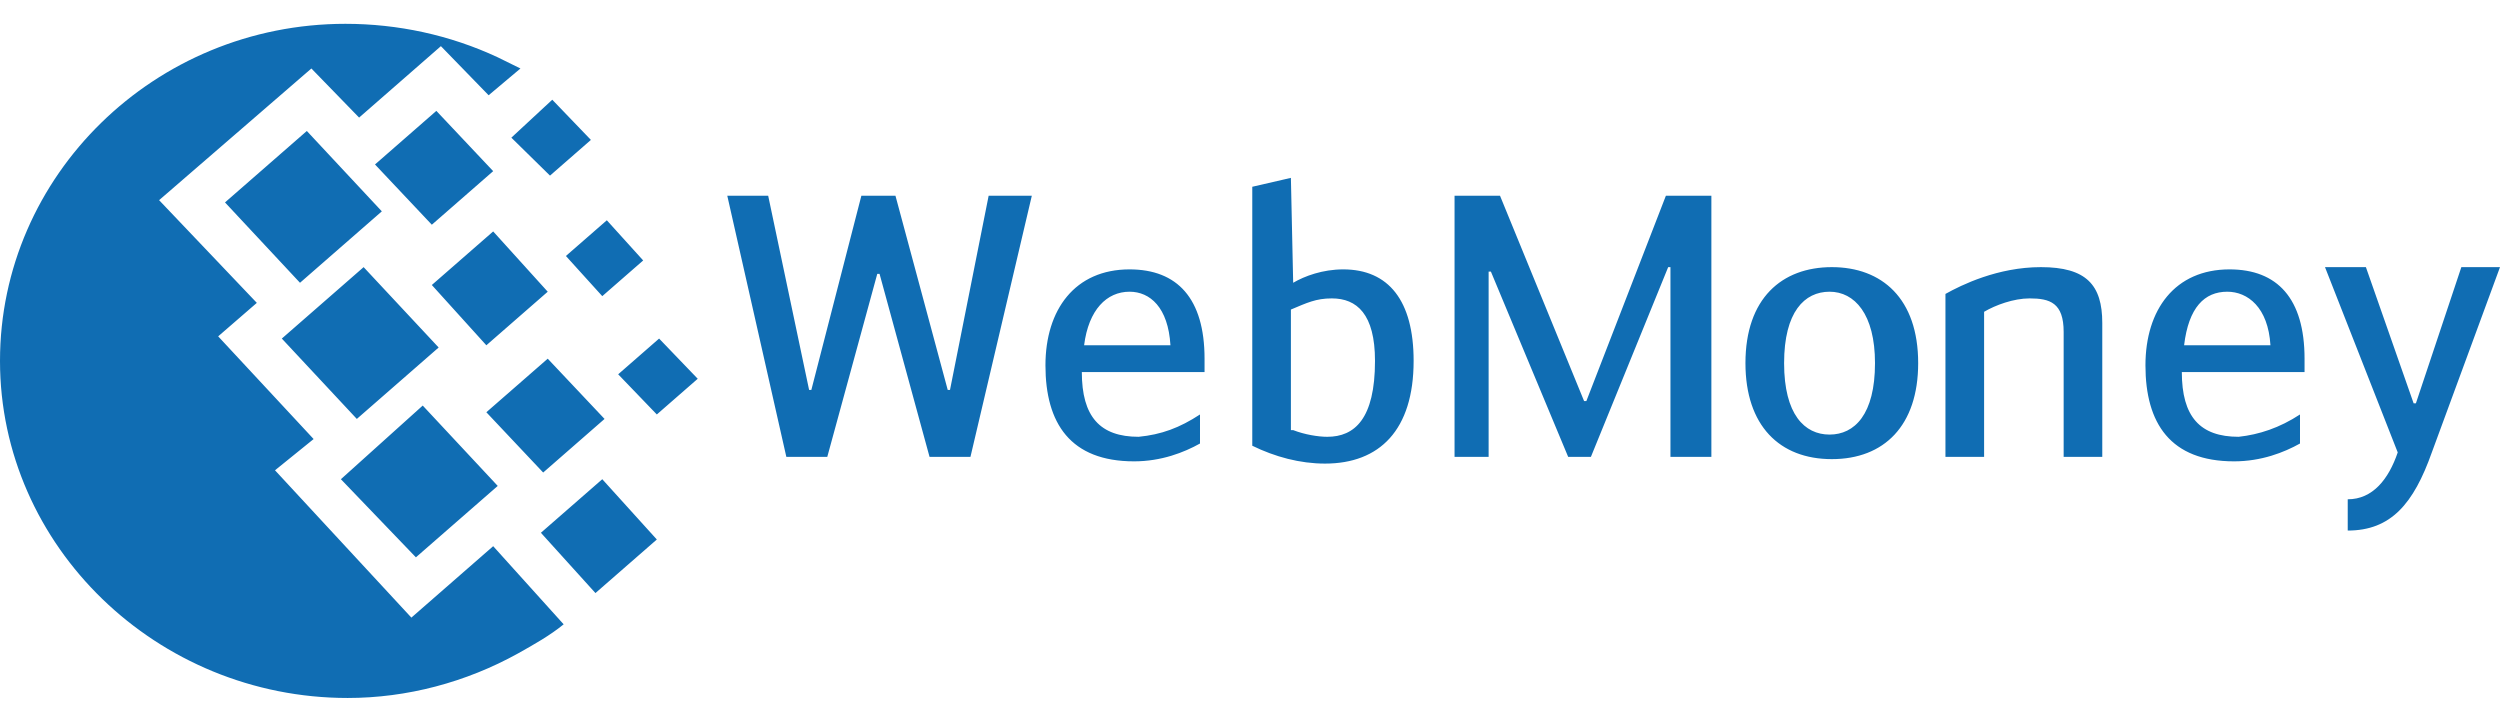 <svg width="89" height="25" viewBox="0 0 89 25" fill="none" xmlns="http://www.w3.org/2000/svg">
<g clip-path="url(#clip0)">
<path d="M12.298 0.848C14.159 0.848 16.02 1.246 17.719 2.04L18.528 2.438L17.395 3.391L15.696 1.643L12.784 4.186L11.085 2.438L5.664 7.126L9.143 10.782L7.767 11.974L11.165 15.63L9.79 16.742L14.645 21.987L17.557 19.444L20.066 22.226C19.58 22.623 19.014 22.941 18.447 23.259C16.586 24.292 14.483 24.848 12.379 24.848C5.583 24.848 0 19.444 0 12.848C0 6.252 5.502 0.848 12.298 0.848ZM10.033 12.053L12.945 9.51L15.616 12.371L12.703 14.914L10.033 12.053ZM12.136 17.06L15.049 14.438L17.719 17.299L14.806 19.841L12.136 17.06ZM8.01 7.206L10.923 4.663L13.593 7.524L10.68 10.067L8.01 7.206ZM13.35 5.855L15.534 3.947L17.557 6.093L15.373 8L13.35 5.855ZM17.314 14.676L19.499 12.769L21.522 14.914L19.337 16.822L17.314 14.676ZM19.256 18.967L21.441 17.06L23.383 19.206L21.198 21.113L19.256 18.967ZM20.146 9.113L21.603 7.842L22.897 9.272L21.441 10.543L20.146 9.113ZM18.204 4.901L19.661 3.55L21.036 4.981L19.58 6.252L18.204 4.901ZM22.007 13.325L23.464 12.053L24.839 13.484L23.383 14.755L22.007 13.325ZM15.373 10.146L17.557 8.239L19.499 10.385L17.314 12.292L15.373 10.146ZM30.665 6.967H31.878L33.739 13.881H33.82L35.196 6.967H36.733L34.548 16.265H33.092L31.312 9.749H31.231L29.451 16.265H27.994L25.891 6.967H27.347L28.804 13.881H28.884L30.665 6.967ZM38.594 12.292H41.668C41.587 10.941 40.94 10.385 40.212 10.385C39.403 10.385 38.755 11.02 38.594 12.292ZM42.72 14.755V15.789C42.154 16.106 41.344 16.424 40.374 16.424C38.108 16.424 37.218 15.073 37.218 13.007C37.218 11.02 38.27 9.59 40.212 9.59C41.911 9.59 42.882 10.623 42.882 12.769V13.245H38.513C38.513 14.835 39.16 15.55 40.535 15.55C41.344 15.471 41.992 15.232 42.72 14.755ZM46.037 15.312C46.442 15.471 46.927 15.55 47.251 15.55C48.222 15.55 48.95 14.914 48.95 12.848C48.95 11.179 48.303 10.623 47.413 10.623C46.846 10.623 46.523 10.782 45.956 11.02V15.312H46.037ZM46.037 10.067C46.442 9.828 47.089 9.59 47.817 9.59C49.435 9.59 50.325 10.702 50.325 12.848C50.325 15.312 49.112 16.504 47.17 16.504C46.28 16.504 45.39 16.265 44.581 15.868V6.649L45.956 6.332L46.037 10.067ZM56.636 16.265H55.827L53.076 9.669H52.995V16.265H51.782V6.967H53.4L56.394 14.279H56.474L59.306 6.967H60.925V16.265H59.468V9.51H59.387L56.636 16.265ZM66.75 12.928C66.75 11.179 66.022 10.385 65.132 10.385C64.242 10.385 63.514 11.1 63.514 12.928C63.514 14.755 64.242 15.471 65.132 15.471C66.022 15.471 66.75 14.755 66.75 12.928ZM62.138 12.928C62.138 10.623 63.433 9.51 65.213 9.51C66.993 9.51 68.287 10.623 68.287 12.928C68.287 15.153 67.074 16.345 65.213 16.345C63.352 16.345 62.138 15.153 62.138 12.928ZM69.258 10.464C69.825 10.146 71.119 9.51 72.656 9.51C74.275 9.51 74.841 10.146 74.841 11.497V16.265H73.466V11.815C73.466 10.782 72.98 10.623 72.252 10.623C71.686 10.623 71.038 10.861 70.634 11.1V16.265H69.258V10.464ZM77.754 12.292H80.828C80.747 10.941 80.019 10.385 79.291 10.385C78.482 10.385 77.915 10.941 77.754 12.292ZM81.88 14.755V15.789C81.314 16.106 80.504 16.424 79.534 16.424C77.268 16.424 76.378 15.073 76.378 13.007C76.378 11.02 77.43 9.59 79.372 9.59C81.071 9.59 82.042 10.623 82.042 12.769V13.245H77.673C77.673 14.835 78.32 15.55 79.695 15.55C80.424 15.471 81.152 15.232 81.88 14.755ZM87.624 9.51H89L86.573 16.106C85.925 17.934 85.116 18.888 83.579 18.888V17.775C84.469 17.775 85.035 17.06 85.359 16.106L82.77 9.51H84.226L85.925 14.358H86.006L87.624 9.51Z" fill="#106DB3"/>
</g>
<defs>
<clipPath id="clip0">
<rect width="89" height="24" fill="white" transform="translate(0 0.848)"/>
</clipPath>
</defs>
</svg>
